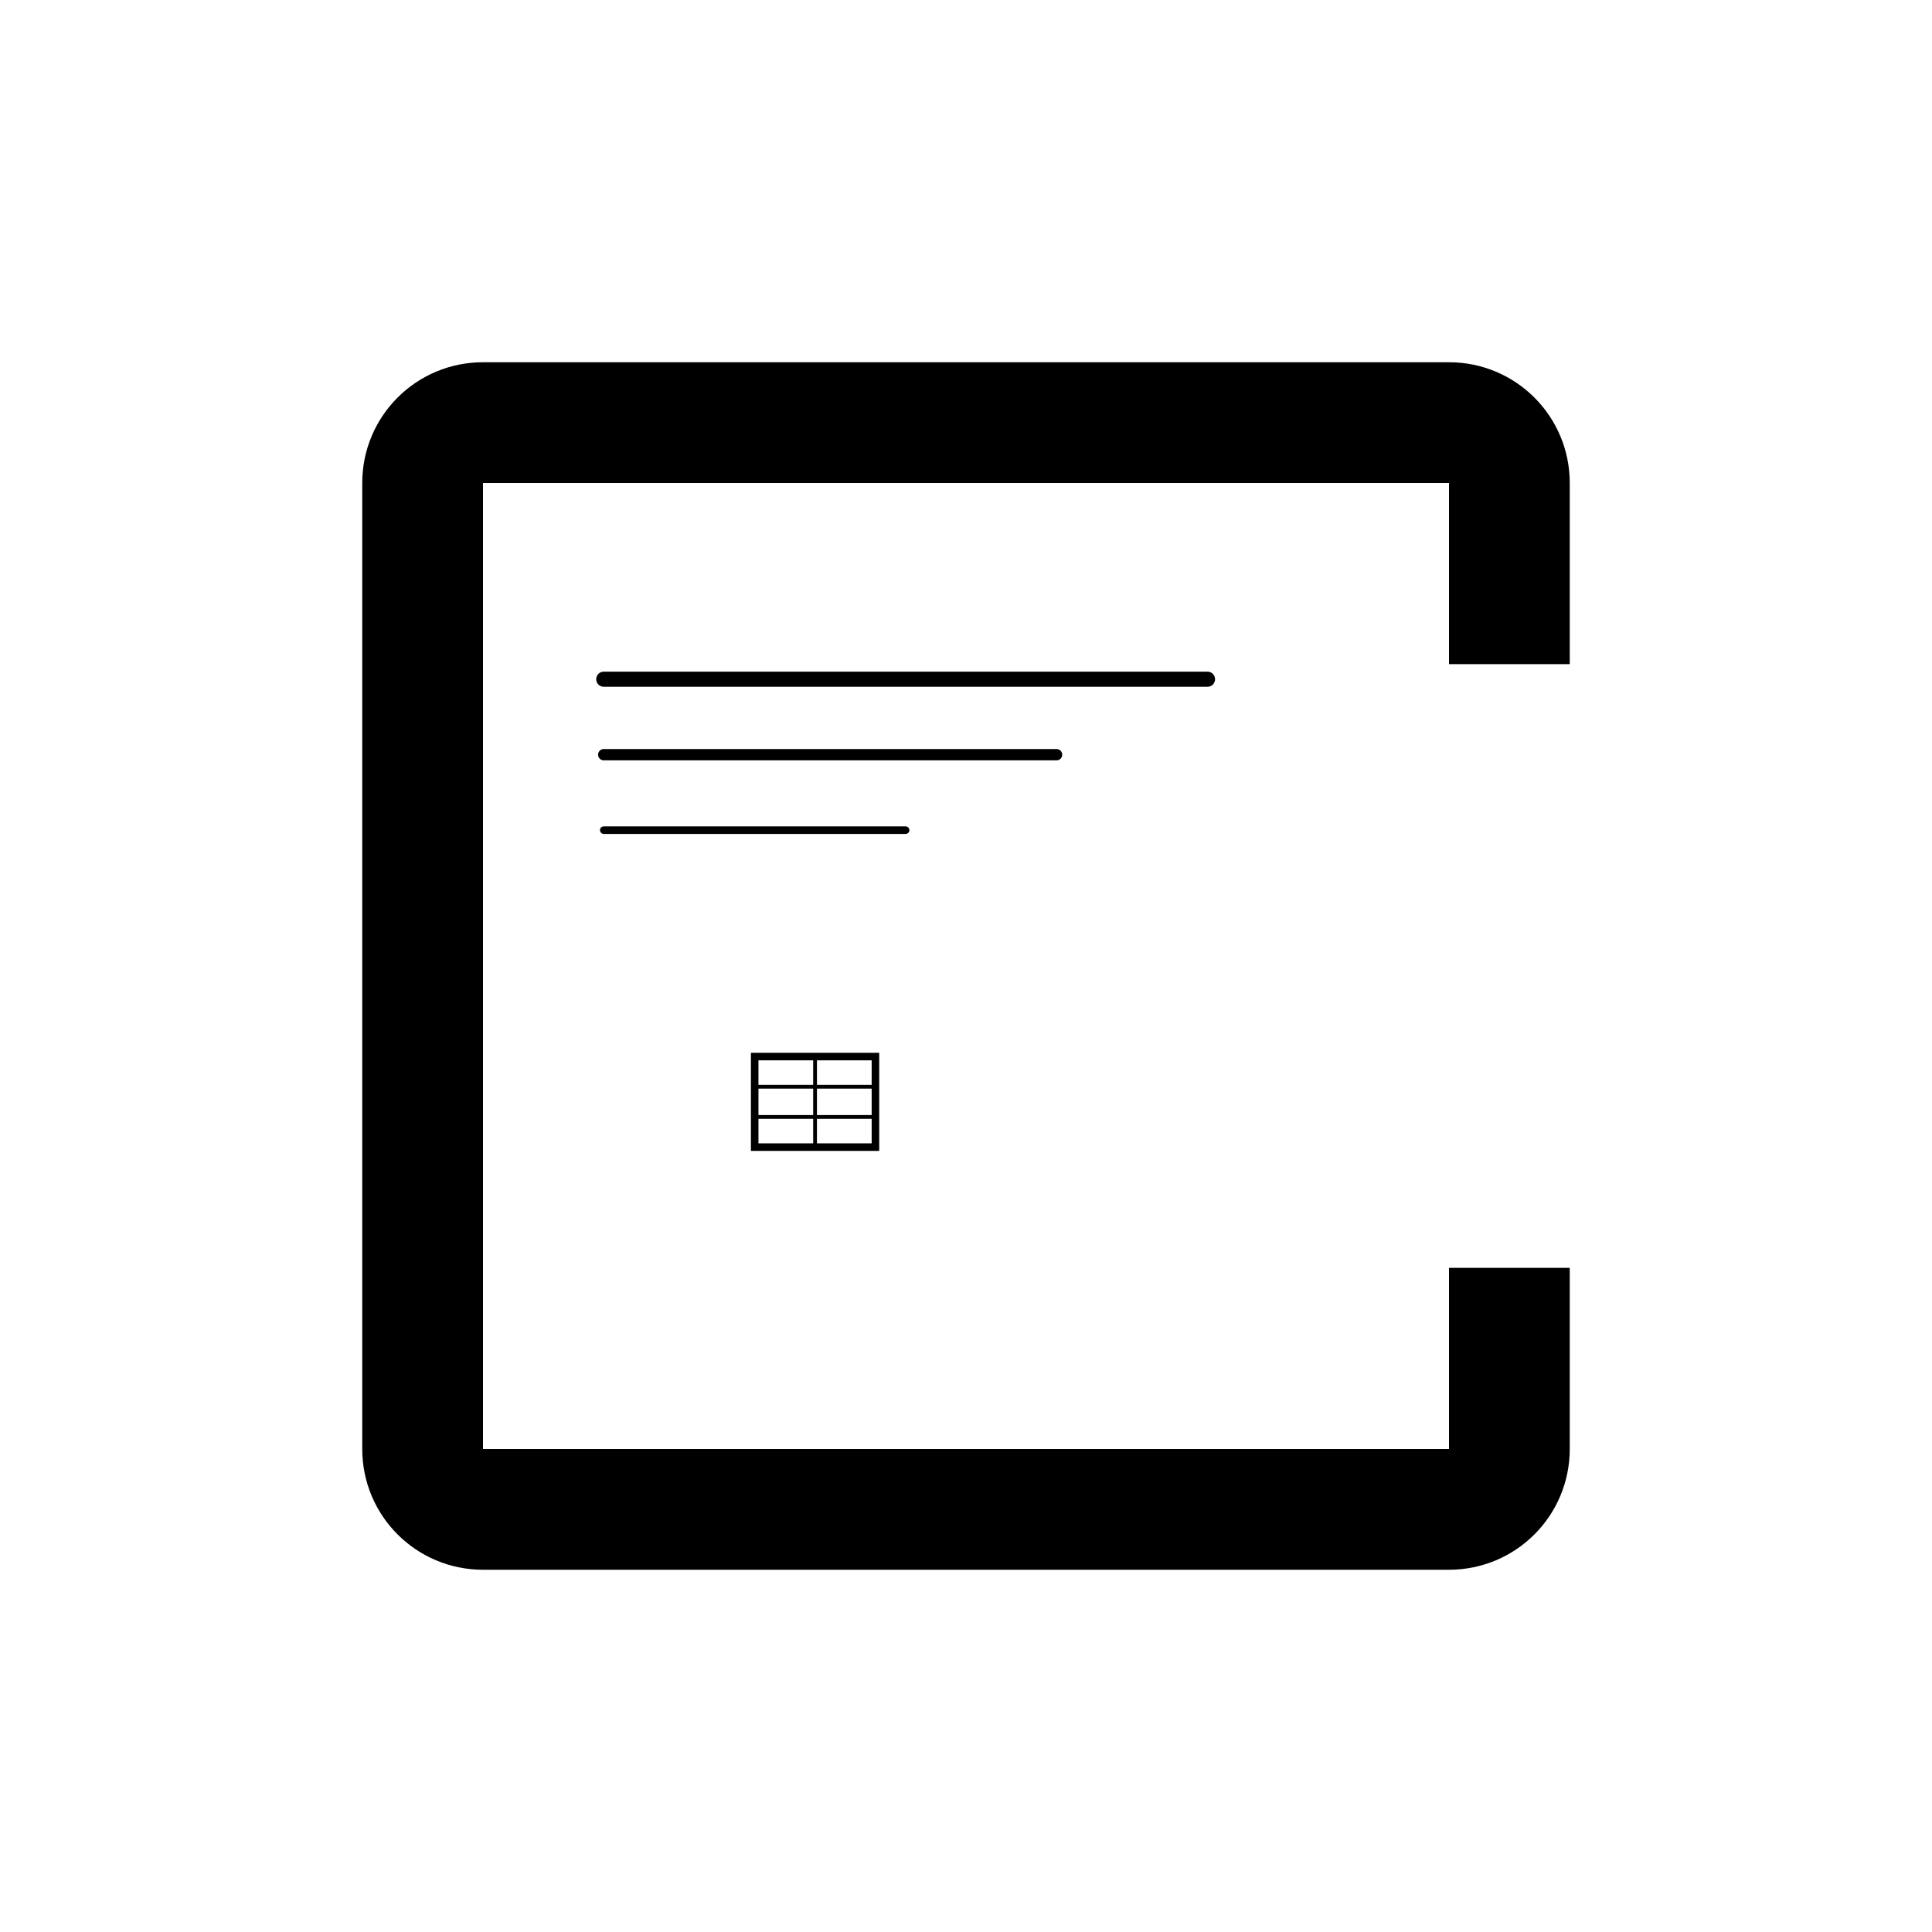 <?xml version="1.0" encoding="UTF-8"?>
<svg width="512" height="512" viewBox="0 0 512 512" fill="none" xmlns="http://www.w3.org/2000/svg">
  <path d="M128 96h256c17.7 0 32 14.3 32 32v48h-32V128H128v256h256v-48h32v48c0 17.7-14.3 32-32 32H128c-17.7 0-32-14.3-32-32V128c0-17.7 14.3-32 32-32z" fill="black"/>
  <line x1="160" y1="180" x2="320" y2="180" stroke="black" stroke-width="4" stroke-linecap="round"/>
  <line x1="160" y1="200" x2="280" y2="200" stroke="black" stroke-width="3" stroke-linecap="round"/>
  <line x1="160" y1="220" x2="240" y2="220" stroke="black" stroke-width="2" stroke-linecap="round"/>
  <g transform="translate(200, 280)">
    <rect x="0" y="0" width="32" height="24" fill="none" stroke="black" stroke-width="2"/>
    <line x1="16" y1="0" x2="16" y2="24" stroke="black" stroke-width="1"/>
    <line x1="0" y1="8" x2="32" y2="8" stroke="black" stroke-width="1"/>
    <line x1="0" y1="16" x2="32" y2="16" stroke="black" stroke-width="1"/>
  </g>
</svg>